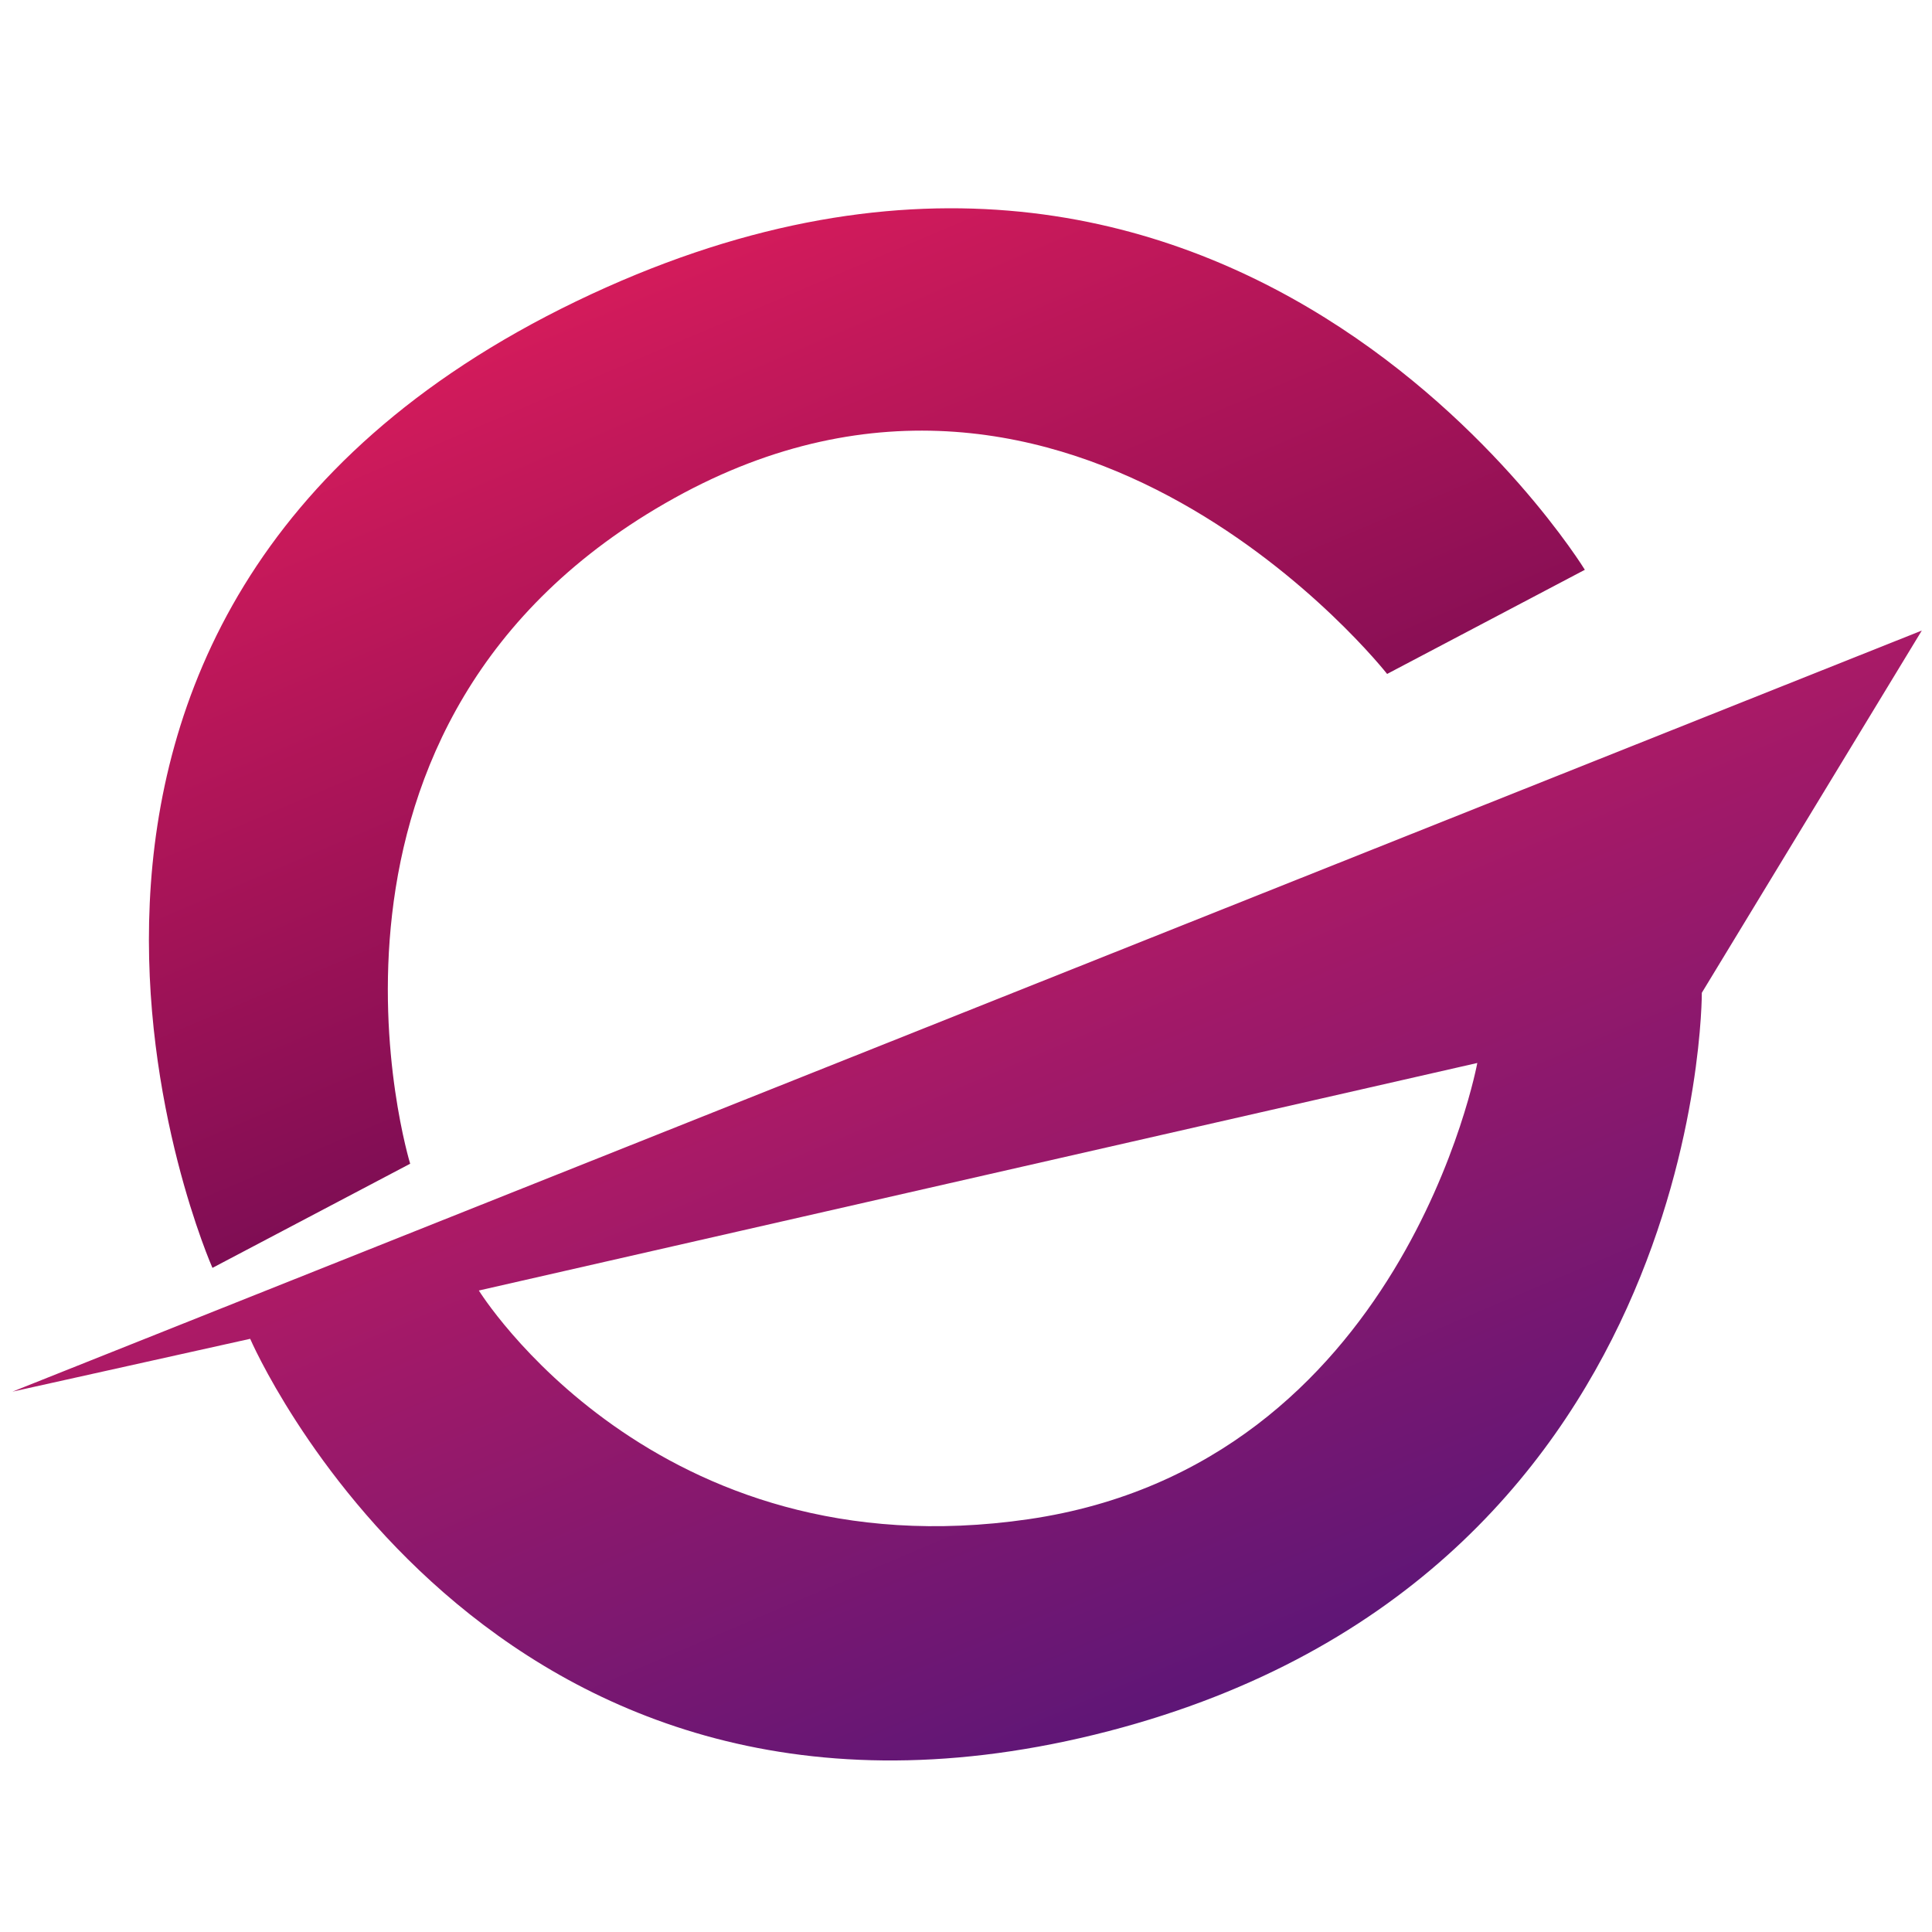 <svg version="1.2" xmlns="http://www.w3.org/2000/svg" viewBox="0 0 512 512" width="512" height="512">
	<defs>
		<linearGradient id="g1" x1="289.3" y1="336" x2="170.2" y2="55.2" gradientUnits="userSpaceOnUse">
			<stop offset="0" stop-color="#580751"/>
			<stop offset="1" stop-color="#da1c5c"/>
		</linearGradient>
		<linearGradient id="g2" x1="319.9" y1="466.5" x2="192.8" y2="167.1" gradientUnits="userSpaceOnUse">
			<stop offset="0" stop-color="#581678"/>
			<stop offset="1" stop-color="#da1c5c"/>
		</linearGradient>
	</defs>
	<path fill="url(#g1)" d="m367.6 178.6c0 0-82.8-105.5-188.9-46.6-106.1 58.9-70 176.4-70 176.4l-52.4 27.6c0 0-76.4-172.6 96.3-256.1 172.8-83.4 267.4 71.1 267.4 71.1"/>
	<path fill="url(#g2)" d="m3.3 368.8l506-201.7-58.3 96c0 0 0.8 157-160.9 196.6-161.6 39.5-223.8-104.9-223.8-104.9zm269.3 33.8c99.3-14.5 118.9-120.9 118.9-120.9l-264.6 60.3c0 0 46.4 75.1 145.7 60.6z"/>
</svg>